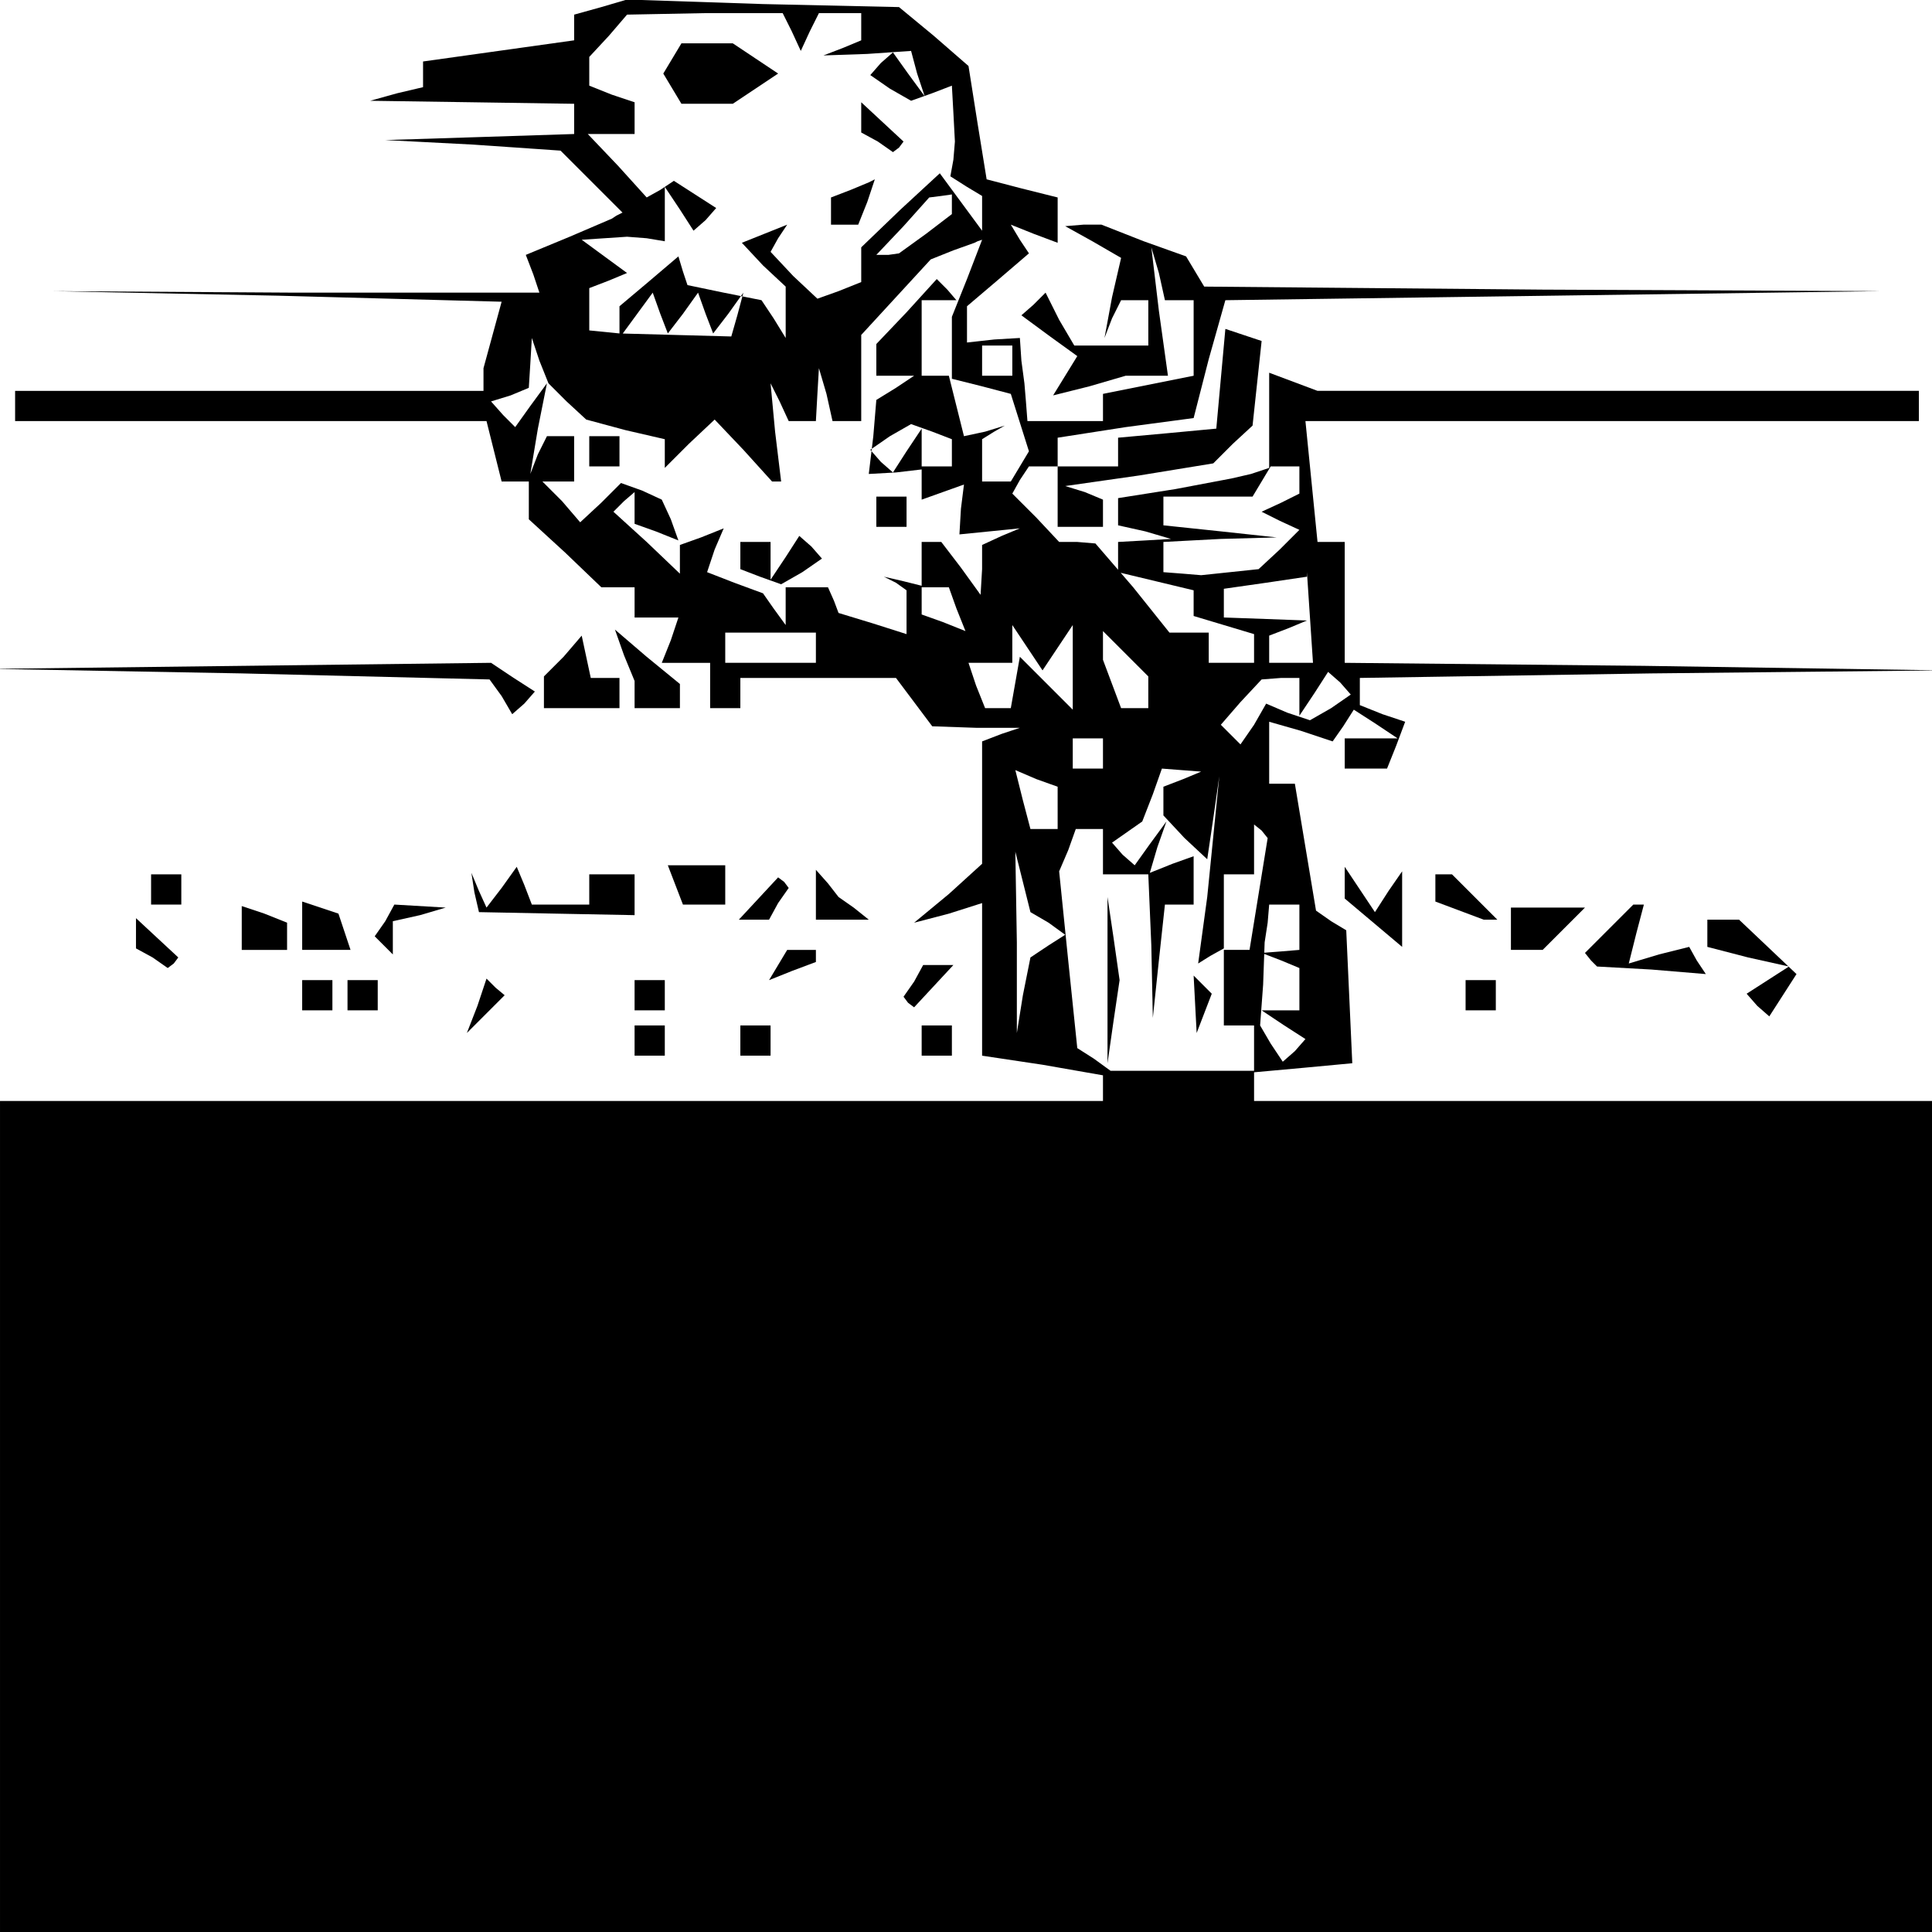 <?xml version="1.0" standalone="no"?>
<!DOCTYPE svg PUBLIC "-//W3C//DTD SVG 20010904//EN"
 "http://www.w3.org/TR/2001/REC-SVG-20010904/DTD/svg10.dtd">
<svg version="1.0" xmlns="http://www.w3.org/2000/svg"
 width="468pt" height="468pt" viewBox="0 0 468 468"
 preserveAspectRatio="xMidYMid meet">
<g transform="translate(0,468) scale(0.366,-0.366)"
fill="#000000" stroke="none">
<path d="M398 1274 l-18 -5 0 -9 0 -8 -50 -7 -50 -7 0 -8 0 -9 -17 -4 -18 -5
68 -1 67 -1 0 -10 0 -10 -62 -2 -63 -2 58 -3 58 -4 20 -20 21 -21 -4 -2 -3 -2
-28 -12 -29 -12 5 -13 4 -12 -161 0 -161 1 149 -3 148 -4 -6 -22 -6 -22 0 -7
0 -8 -155 0 -155 0 0 -10 0 -10 156 0 156 0 5 -20 5 -20 9 0 9 0 0 -12 0 -13
24 -22 24 -23 11 0 11 0 0 -10 0 -10 15 0 14 0 -5 -15 -6 -15 16 0 16 0 0 -15
0 -15 10 0 10 0 0 10 0 10 51 0 52 0 12 -16 12 -16 29 -1 29 0 -12 -4 -13 -5
0 -40 0 -41 -22 -20 -23 -19 23 6 22 7 0 -50 0 -51 40 -6 40 -7 0 -8 0 -9
-365 0 -365 0 0 -275 0 -275 640 0 640 0 0 275 0 275 -225 0 -225 0 0 9 0 10
33 3 32 3 -2 44 -2 44 -10 6 -10 7 -7 42 -7 42 -8 0 -9 0 0 21 0 20 21 -6 21
-7 7 10 7 11 14 -9 15 -10 -17 0 -18 0 0 -10 0 -10 14 0 14 0 6 15 6 16 -15 5
-15 6 0 9 0 9 193 3 192 2 -197 3 -198 2 0 40 0 40 -9 0 -9 0 -4 40 -4 40 203
0 203 0 0 10 0 10 -199 0 -199 0 -16 6 -16 6 0 -31 0 -32 -12 -4 -13 -3 -37
-7 -38 -6 0 -9 0 -9 18 -4 17 -5 -17 -1 -18 -1 0 -10 0 -10 25 -6 25 -6 0 -8
0 -9 20 -6 20 -6 0 -10 0 -9 -15 0 -15 0 0 10 0 10 -13 0 -13 0 -24 30 -25 29
-12 1 -12 0 -15 16 -16 16 5 9 6 9 10 0 9 0 0 -20 0 -20 15 0 15 0 0 9 0 9
-12 5 -13 4 49 7 49 8 13 13 13 12 3 28 3 28 -12 4 -12 4 -3 -33 -3 -33 -32
-3 -33 -3 0 -10 0 -9 -20 0 -20 0 0 9 0 10 45 7 45 6 10 39 11 39 217 3 217 3
-224 1 -224 2 -6 10 -6 10 -28 10 -28 11 -12 0 -12 -1 18 -10 19 -11 -6 -26
-5 -27 5 13 6 12 9 0 9 0 0 -15 0 -15 -25 0 -24 0 -10 17 -9 18 -8 -8 -8 -7
19 -14 18 -13 -8 -13 -8 -13 24 6 24 7 14 0 14 0 -6 43 -5 42 5 -17 4 -18 10
0 9 0 0 -25 0 -25 -30 -6 -30 -6 0 -9 0 -9 -25 0 -25 0 -1 13 -1 12 -2 15 -1
15 -17 -1 -18 -2 0 12 0 12 20 17 21 18 -6 9 -6 10 15 -6 16 -6 0 15 0 15 -24
6 -23 6 -6 37 -6 38 -23 20 -23 19 -90 2 -90 3 -17 -5z m126 -16 l6 -13 6 13
6 12 14 0 14 0 0 -9 0 -9 -12 -5 -13 -5 29 1 29 2 4 -15 5 -15 -11 15 -10 14
-8 -7 -7 -8 13 -9 14 -8 14 5 13 5 1 -18 1 -19 -1 -12 -2 -11 11 -7 10 -6 0
-12 0 -11 -14 19 -14 19 -26 -24 -26 -25 0 -11 0 -12 -15 -6 -14 -5 -16 15
-15 16 5 9 6 9 -15 -6 -15 -6 14 -15 15 -14 0 -17 0 -17 -8 13 -8 12 -25 5
-24 5 -3 9 -3 10 -20 -17 -19 -16 0 -11 0 -10 11 15 11 15 5 -14 5 -13 10 13
10 14 5 -14 5 -13 10 13 10 14 -4 -15 -4 -14 -37 1 -37 1 -10 1 -10 1 0 14 0
14 13 5 12 5 -15 11 -15 11 15 1 15 1 13 -1 12 -2 0 18 0 18 10 -15 9 -14 8 7
7 8 -14 9 -14 9 -9 -6 -9 -5 -19 21 -20 21 16 0 15 0 0 10 0 11 -15 5 -15 6 0
9 0 10 13 14 12 14 52 1 51 0 6 -12z m106 -114 l0 -7 -17 -13 -18 -13 -7 -1
-8 0 18 19 17 19 8 1 7 1 0 -6z m10 -50 l-10 -25 0 -21 0 -20 20 -5 19 -5 6
-19 6 -19 -6 -10 -6 -10 -10 0 -9 0 0 14 0 14 8 5 7 4 -13 -4 -14 -3 -5 20 -5
20 -9 0 -9 0 0 25 0 25 12 0 11 0 -6 7 -7 7 -20 -22 -20 -21 0 -11 0 -10 13 0
12 0 -12 -8 -13 -8 -2 -24 -3 -25 18 1 17 2 0 -10 0 -10 14 5 14 5 -2 -16 -1
-17 20 2 20 2 -12 -5 -13 -6 0 -16 -1 -17 -13 18 -13 17 -7 0 -6 0 0 -15 0
-14 -12 3 -13 3 8 -4 7 -5 0 -15 0 -14 -22 7 -23 7 -3 8 -4 9 -14 0 -14 0 0
-12 0 -13 -8 11 -7 10 -19 7 -18 7 5 15 6 14 -15 -6 -14 -5 0 -9 0 -10 -22 21
-22 20 7 7 7 6 0 -10 0 -11 14 -5 15 -6 -5 14 -6 13 -13 6 -14 5 -13 -13 -14
-13 -12 14 -13 13 11 0 10 0 0 15 0 15 -9 0 -9 0 -6 -12 -5 -13 5 30 6 30 -11
-15 -10 -14 -8 8 -8 9 13 4 12 5 1 16 1 17 5 -15 6 -15 12 -12 13 -12 26 -7
26 -6 0 -10 0 -9 16 16 17 16 19 -20 19 -21 3 0 3 0 -4 33 -3 32 6 -12 6 -13
9 0 9 0 1 18 1 17 5 -17 4 -18 10 0 9 0 0 29 0 28 23 25 23 25 15 6 14 5 2 1
3 1 -10 -26z m30 -54 l0 -10 -10 0 -10 0 0 10 0 10 10 0 10 0 0 -10z m-40 -61
l0 -9 -10 0 -10 0 0 13 0 12 -10 -15 -9 -14 -8 7 -7 8 13 9 14 8 14 -5 13 -5
0 -9z m230 -18 l0 -9 -12 -6 -13 -6 12 -6 13 -6 -13 -13 -14 -13 -19 -2 -19
-2 -12 1 -13 1 0 10 0 10 38 2 37 1 -37 4 -38 4 0 10 0 9 29 0 30 0 6 10 6 10
10 0 9 0 0 -9z m7 -91 l2 -30 -14 0 -15 0 0 9 0 9 13 5 12 5 -27 1 -28 1 0 9
0 10 28 4 27 4 0 1 0 2 2 -30z m-234 6 l6 -15 -15 6 -14 5 0 9 0 9 9 0 9 0 5
-14z m-93 -26 l0 -10 -30 0 -30 0 0 10 0 10 30 0 30 0 0 -10z m160 0 l10 15 0
-28 0 -28 -17 17 -18 18 -3 -17 -3 -17 -9 0 -8 0 -6 15 -5 15 14 0 15 0 0 13
0 12 10 -15 10 -15 10 15z m60 -29 l0 -11 -9 0 -9 0 -6 16 -6 16 0 10 0 9 15
-15 15 -15 0 -10z m100 -3 l0 -13 10 15 9 14 8 -7 7 -8 -13 -9 -14 -8 -15 5
-14 6 -8 -14 -9 -13 -6 6 -7 7 13 15 14 15 13 1 12 0 0 -12z m-130 -38 l0 -10
-10 0 -10 0 0 10 0 10 10 0 10 0 0 -10z m-30 -36 l0 -14 -9 0 -9 0 -5 19 -5
20 14 -6 14 -5 0 -14z m83 19 l-13 -5 0 -10 0 -9 14 -15 15 -14 4 27 4 28 -4
-40 -4 -40 -3 -22 -3 -22 8 5 9 5 0 -25 0 -26 10 0 10 0 0 -15 0 -15 -47 0
-48 0 -11 8 -11 7 -6 58 -6 59 6 14 5 14 9 0 9 0 0 -15 0 -15 15 0 15 0 2 -47
1 -48 4 38 4 37 10 0 9 0 0 16 0 16 -14 -5 -15 -6 5 17 6 17 -11 -15 -10 -14
-8 7 -7 8 10 7 10 7 7 18 6 17 13 -1 13 -1 -12 -5z m50 -76 l-6 -37 -8 0 -9 0
0 25 0 25 10 0 10 0 0 17 0 16 5 -4 4 -5 -6 -37z m-139 -19 l11 -8 -11 -7 -12
-8 -5 -25 -4 -25 0 60 -1 60 5 -20 5 -20 12 -7z m166 -3 l0 -15 -12 -1 -13 -1
13 -5 12 -5 0 -14 0 -14 -12 0 -13 0 15 -10 14 -9 -7 -8 -8 -7 -8 12 -7 12 2
27 1 28 2 13 1 12 10 0 10 0 0 -15z"/>
<path d="M445 1240 l-6 -10 6 -10 6 -10 17 0 17 0 15 10 15 10 -15 10 -15 10
-17 0 -17 0 -6 -10z"/>
<path d="M570 1201 l0 -10 11 -6 10 -7 4 3 3 4 -14 13 -14 13 0 -10z"/>
<path d="M563 1153 l-13 -5 0 -9 0 -9 9 0 9 0 6 15 5 15 -2 -1 -2 -1 -12 -5z"/>
<path d="M390 980 l0 -10 10 0 10 0 0 10 0 10 -10 0 -10 0 0 -10z"/>
<path d="M580 940 l0 -10 10 0 10 0 0 10 0 10 -10 0 -10 0 0 -10z"/>
<path d="M490 911 l0 -9 13 -5 14 -5 14 8 13 9 -7 8 -8 7 -9 -14 -10 -15 0 13
0 12 -10 0 -10 0 0 -9z"/>
<path d="M733 630 l0 -55 4 28 4 27 -4 28 -4 27 0 -55z"/>
<path d="M791 614 l1 -19 5 13 5 13 -6 6 -6 6 1 -19z"/>
<path d="M373 844 l-13 -13 0 -11 0 -10 25 0 25 0 0 10 0 10 -9 0 -10 0 -3 14
-3 14 -12 -14z"/>
<path d="M413 845 l7 -17 0 -9 0 -9 15 0 15 0 0 8 0 8 -22 18 -21 18 6 -17z"/>
<path d="M160 833 l164 -4 8 -11 7 -12 8 7 7 8 -14 9 -15 10 -165 -2 -165 -2
165 -3z"/>
<path d="M447 693 l5 -13 14 0 14 0 0 13 0 13 -19 0 -19 0 5 -13z"/>
<path d="M100 690 l0 -10 10 0 10 0 0 10 0 10 -10 0 -10 0 0 -10z"/>
<path d="M314 688 l3 -13 51 -1 52 -1 0 14 0 13 -15 0 -15 0 0 -10 0 -10 -19
0 -19 0 -5 13 -5 12 -10 -14 -10 -13 -5 11 -5 12 2 -13z"/>
<path d="M502 684 l-13 -14 10 0 10 0 6 11 7 10 -3 4 -4 3 -13 -14z"/>
<path d="M540 687 l0 -17 18 0 17 0 -10 8 -10 7 -7 9 -8 9 0 -16z"/>
<path d="M890 695 l0 -11 19 -16 19 -16 0 25 0 25 -9 -13 -9 -14 -10 15 -10
15 0 -10z"/>
<path d="M950 691 l0 -9 16 -6 16 -6 5 0 4 0 -15 15 -15 15 -5 0 -6 0 0 -9z"/>
<path d="M160 665 l0 -15 15 0 15 0 0 9 0 9 -15 6 -15 5 0 -14z"/>
<path d="M200 666 l0 -16 16 0 16 0 -4 12 -4 12 -12 4 -12 4 0 -16z"/>
<path d="M255 669 l-7 -10 6 -6 6 -6 0 11 0 11 18 4 17 5 -17 1 -17 1 -6 -11z"/>
<path d="M1000 664 l0 -14 11 0 10 0 14 14 14 14 -25 0 -24 0 0 -14z"/>
<path d="M1065 664 l-16 -16 4 -5 4 -4 36 -2 36 -3 -6 9 -5 9 -20 -5 -20 -6 5
20 5 19 -3 0 -4 0 -16 -16z"/>
<path d="M90 661 l0 -10 11 -6 10 -7 4 3 3 4 -14 13 -14 13 0 -10z"/>
<path d="M1130 661 l0 -9 27 -7 27 -6 -14 -9 -14 -9 7 -8 8 -7 9 14 9 14 -19
18 -19 18 -11 0 -10 0 0 -9z"/>
<path d="M515 640 l-6 -10 15 6 16 6 0 4 0 4 -9 0 -10 0 -6 -10z"/>
<path d="M605 629 l-7 -10 3 -4 4 -3 13 14 13 14 -10 0 -10 0 -6 -11z"/>
<path d="M200 620 l0 -10 10 0 10 0 0 10 0 10 -10 0 -10 0 0 -10z"/>
<path d="M230 620 l0 -10 10 0 10 0 0 10 0 10 -10 0 -10 0 0 -10z"/>
<path d="M316 613 l-7 -18 12 12 13 13 -6 5 -6 6 -6 -18z"/>
<path d="M420 620 l0 -10 10 0 10 0 0 10 0 10 -10 0 -10 0 0 -10z"/>
<path d="M970 620 l0 -10 10 0 10 0 0 10 0 10 -10 0 -10 0 0 -10z"/>
<path d="M420 590 l0 -10 10 0 10 0 0 10 0 10 -10 0 -10 0 0 -10z"/>
<path d="M490 590 l0 -10 10 0 10 0 0 10 0 10 -10 0 -10 0 0 -10z"/>
<path d="M610 590 l0 -10 10 0 10 0 0 10 0 10 -10 0 -10 0 0 -10z"/>
</g>
</svg>
